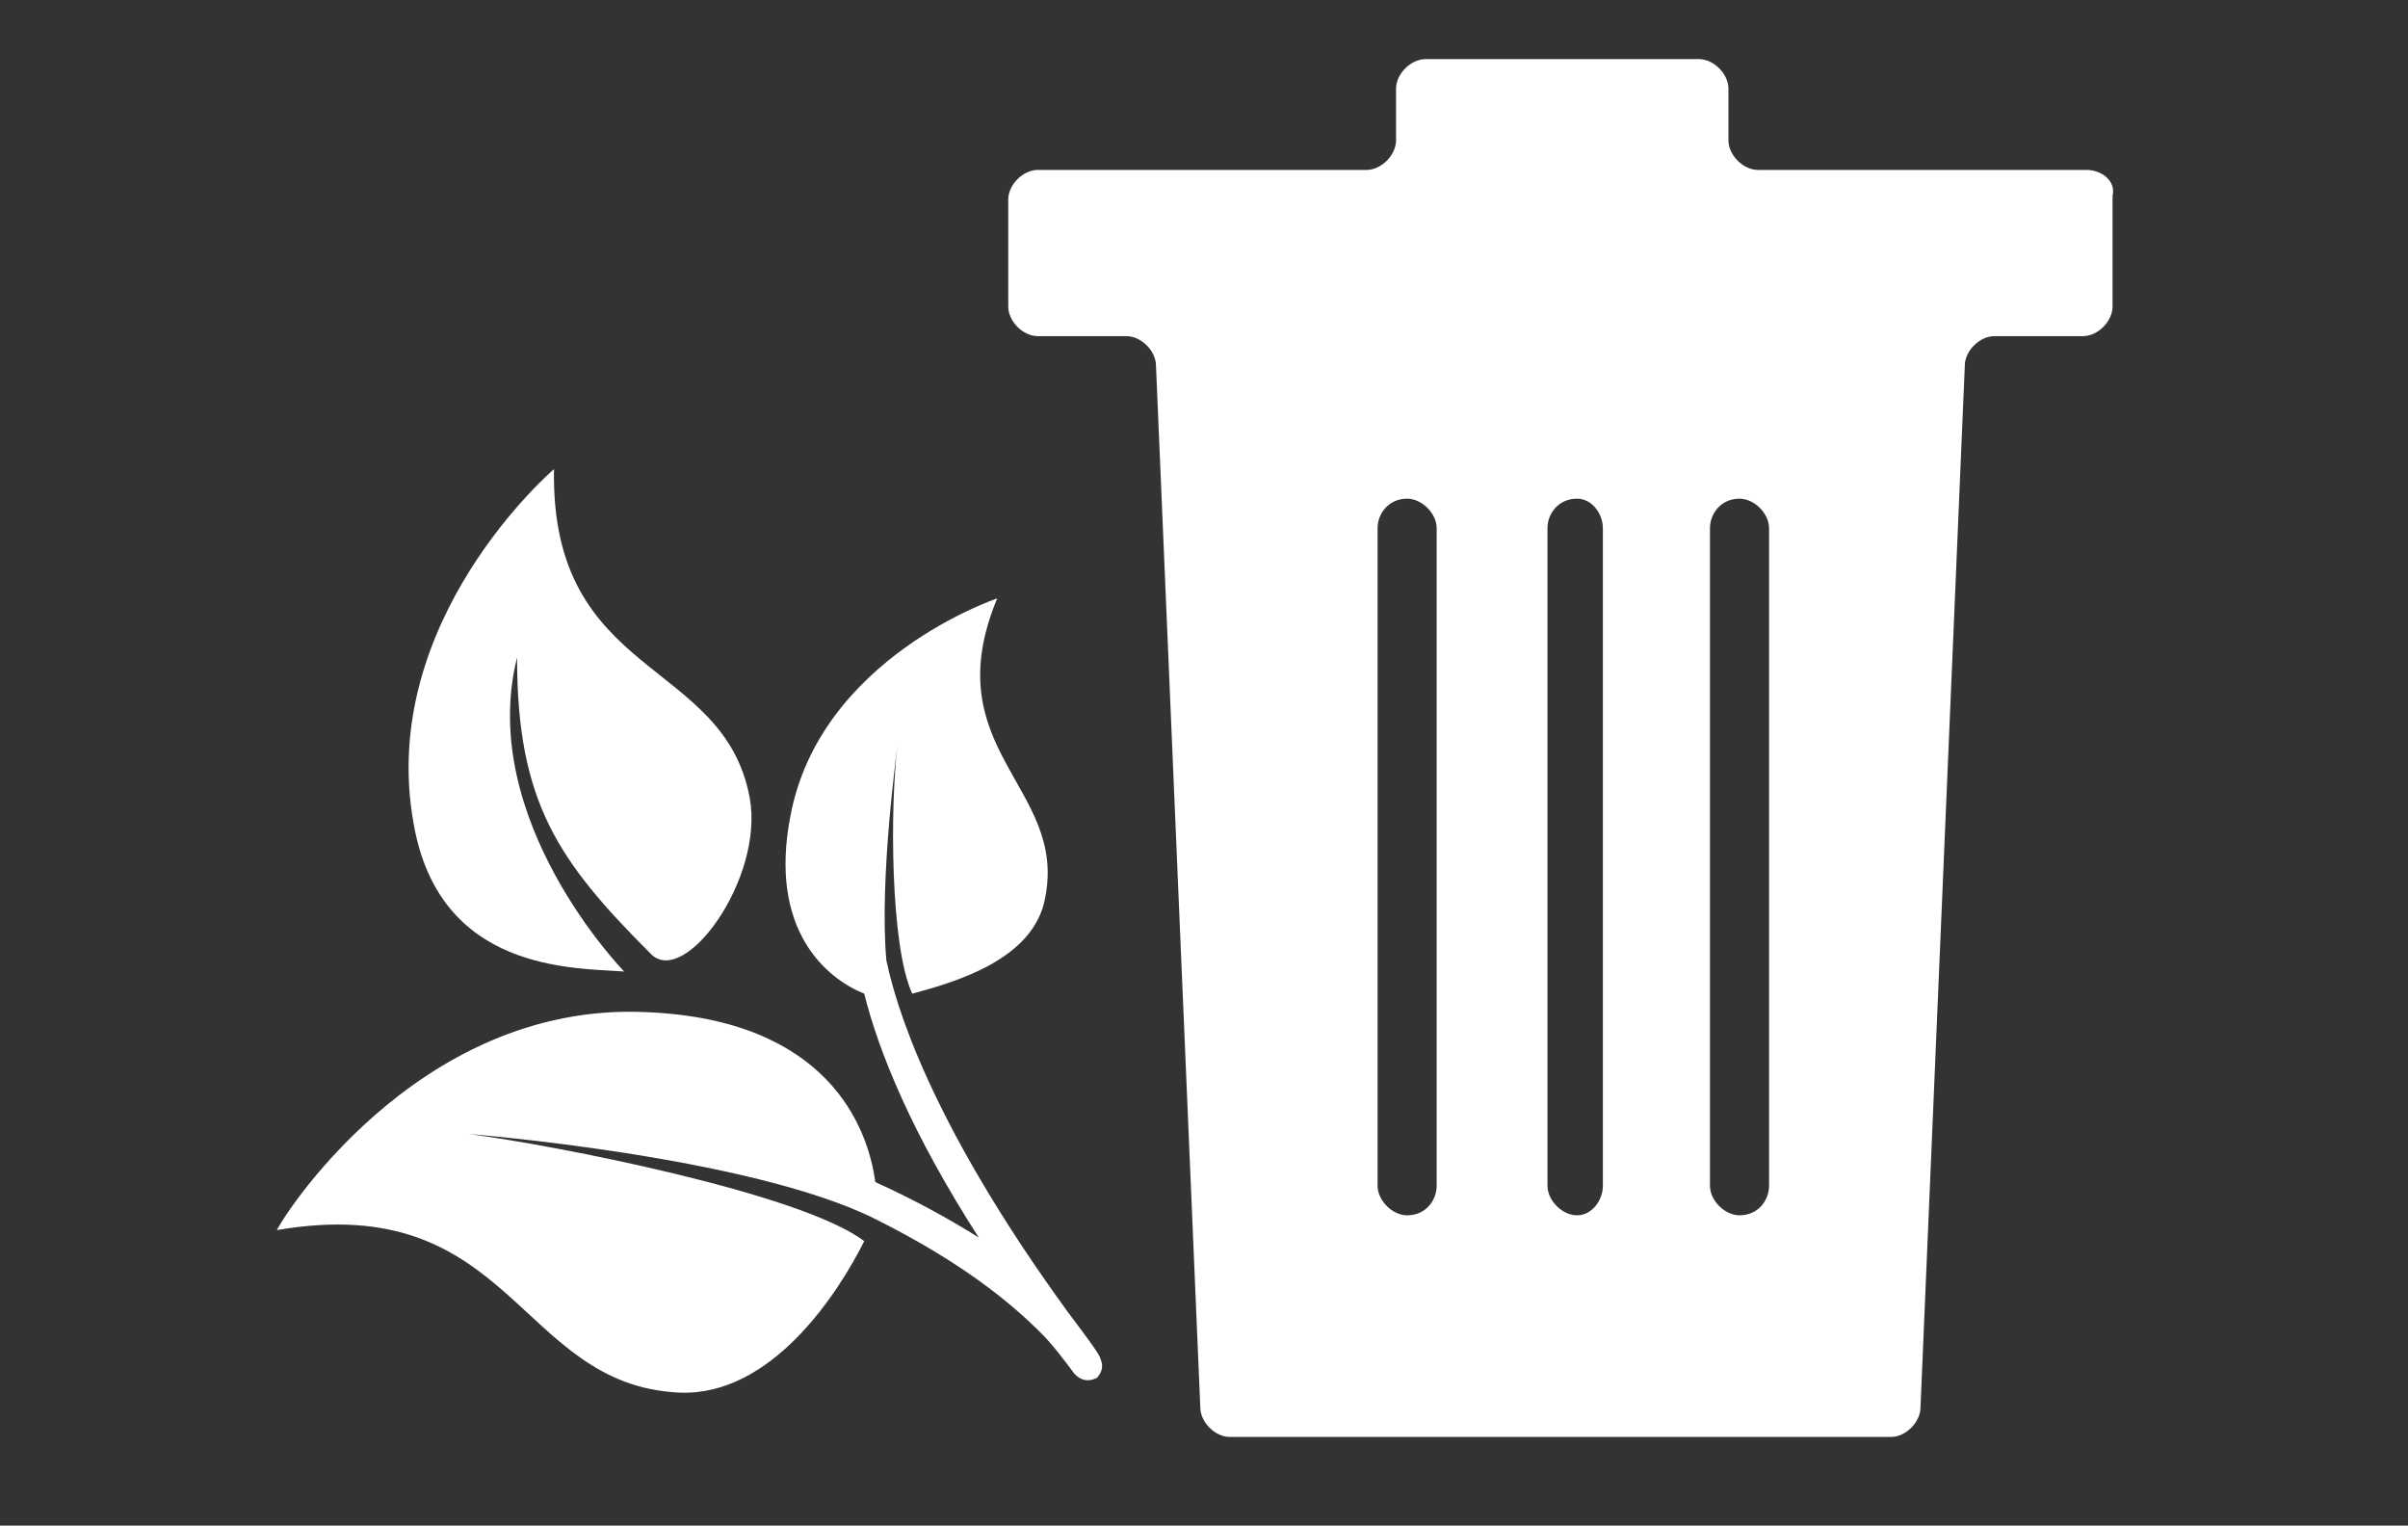 <?xml version="1.0" encoding="utf-8"?>
<!-- Generator: Adobe Illustrator 19.1.0, SVG Export Plug-In . SVG Version: 6.00 Build 0)  -->
<svg version="1.1" id="Layer_1" xmlns="http://www.w3.org/2000/svg" xmlns:xlink="http://www.w3.org/1999/xlink" x="0px" y="0px"
	 viewBox="0 0 65.2 41.3" style="enable-background:new 0 0 65.2 41.3;" xml:space="preserve">
<rect x="0" y="0" width="65.2" height="41.3" fill="#333333" stroke="none"/>
<style type="text/css">
	.st0{fill:#FFFFFF;}
</style>
<g>
	<path class="st0" d="M56.5,4.6h-8.9c-0.4,0-0.8-0.4-0.8-0.8V2.4c0-0.4-0.4-0.8-0.8-0.8h-7.4c-0.4,0-0.8,0.4-0.8,0.8v1.4
		c0,0.4-0.4,0.8-0.8,0.8h-8.9c-0.4,0-0.8,0.4-0.8,0.8v2.9c0,0.4,0.4,0.8,0.8,0.8h2.4c0.4,0,0.8,0.4,0.8,0.8l1.2,28.2
		c0,0.4,0.4,0.8,0.8,0.8h17.9c0.4,0,0.8-0.4,0.8-0.8l1.2-28.2c0-0.4,0.4-0.8,0.8-0.8h2.4c0.4,0,0.8-0.4,0.8-0.8V5.3
		C57.3,4.9,56.9,4.6,56.5,4.6z M38.9,32.1c0,0.4-0.3,0.8-0.8,0.8c-0.4,0-0.8-0.4-0.8-0.8V14.3c0-0.4,0.3-0.8,0.8-0.8
		c0.4,0,0.8,0.4,0.8,0.8V32.1z M43.4,32.1c0,0.4-0.3,0.8-0.7,0.8c-0.4,0-0.8-0.4-0.8-0.8V14.3c0-0.4,0.3-0.8,0.8-0.8
		c0.4,0,0.7,0.4,0.7,0.8V32.1z M47.9,32.1c0,0.4-0.3,0.8-0.8,0.8c-0.4,0-0.8-0.4-0.8-0.8V14.3c0-0.4,0.3-0.8,0.8-0.8
		c0.4,0,0.8,0.4,0.8,0.8V32.1z"/>
	<path class="st0" d="M17.5,27.4c4.9,0.2,6,3.1,6.2,4.6c1.1,0.5,2,1,2.8,1.5c-1.8-2.8-2.7-5-3.1-6.6c-1-0.4-2.6-1.7-2-4.8
		c0.8-4.3,5.6-5.9,5.6-5.9c-1.7,4.1,1.9,5.1,1.3,8.1c-0.3,1.7-2.5,2.3-3.6,2.6c-0.6-1.3-0.6-5.1-0.4-6.7c0,0-0.5,3.6-0.3,5.8
		c0.4,1.9,1.7,5.1,4.9,9.5c0.6,0.8,0.9,1.2,0.9,1.3c0.1,0.2,0,0.4-0.1,0.5c0,0,0,0,0,0c-0.2,0.1-0.4,0.1-0.6-0.1
		c-0.3-0.4-0.6-0.8-0.9-1.1c-0.8-0.8-2.1-1.9-4.5-3.1c0,0,0,0,0,0c-3.4-1.7-11-2.3-11-2.3c2.3,0.3,9,1.6,10.7,2.9
		c-0.7,1.4-2.5,4.2-5,4.1c-4.4-0.2-4.5-5.5-10.9-4.4C7.5,33.2,11.2,27.1,17.5,27.4L17.5,27.4z M17.5,27.4"/>
	<path class="st0" d="M16.9,26.3c-1.4-0.1-5,0-5.7-4c-1-5.5,3.8-9.6,3.8-9.6c-0.1,5.7,4.6,5.1,5.3,8.9c0.4,2.2-1.8,5.2-2.7,4.2
		c-2.5-2.5-3.6-4.1-3.6-8C12.9,22.2,16.9,26.3,16.9,26.3z"/>
</g>
</svg>
